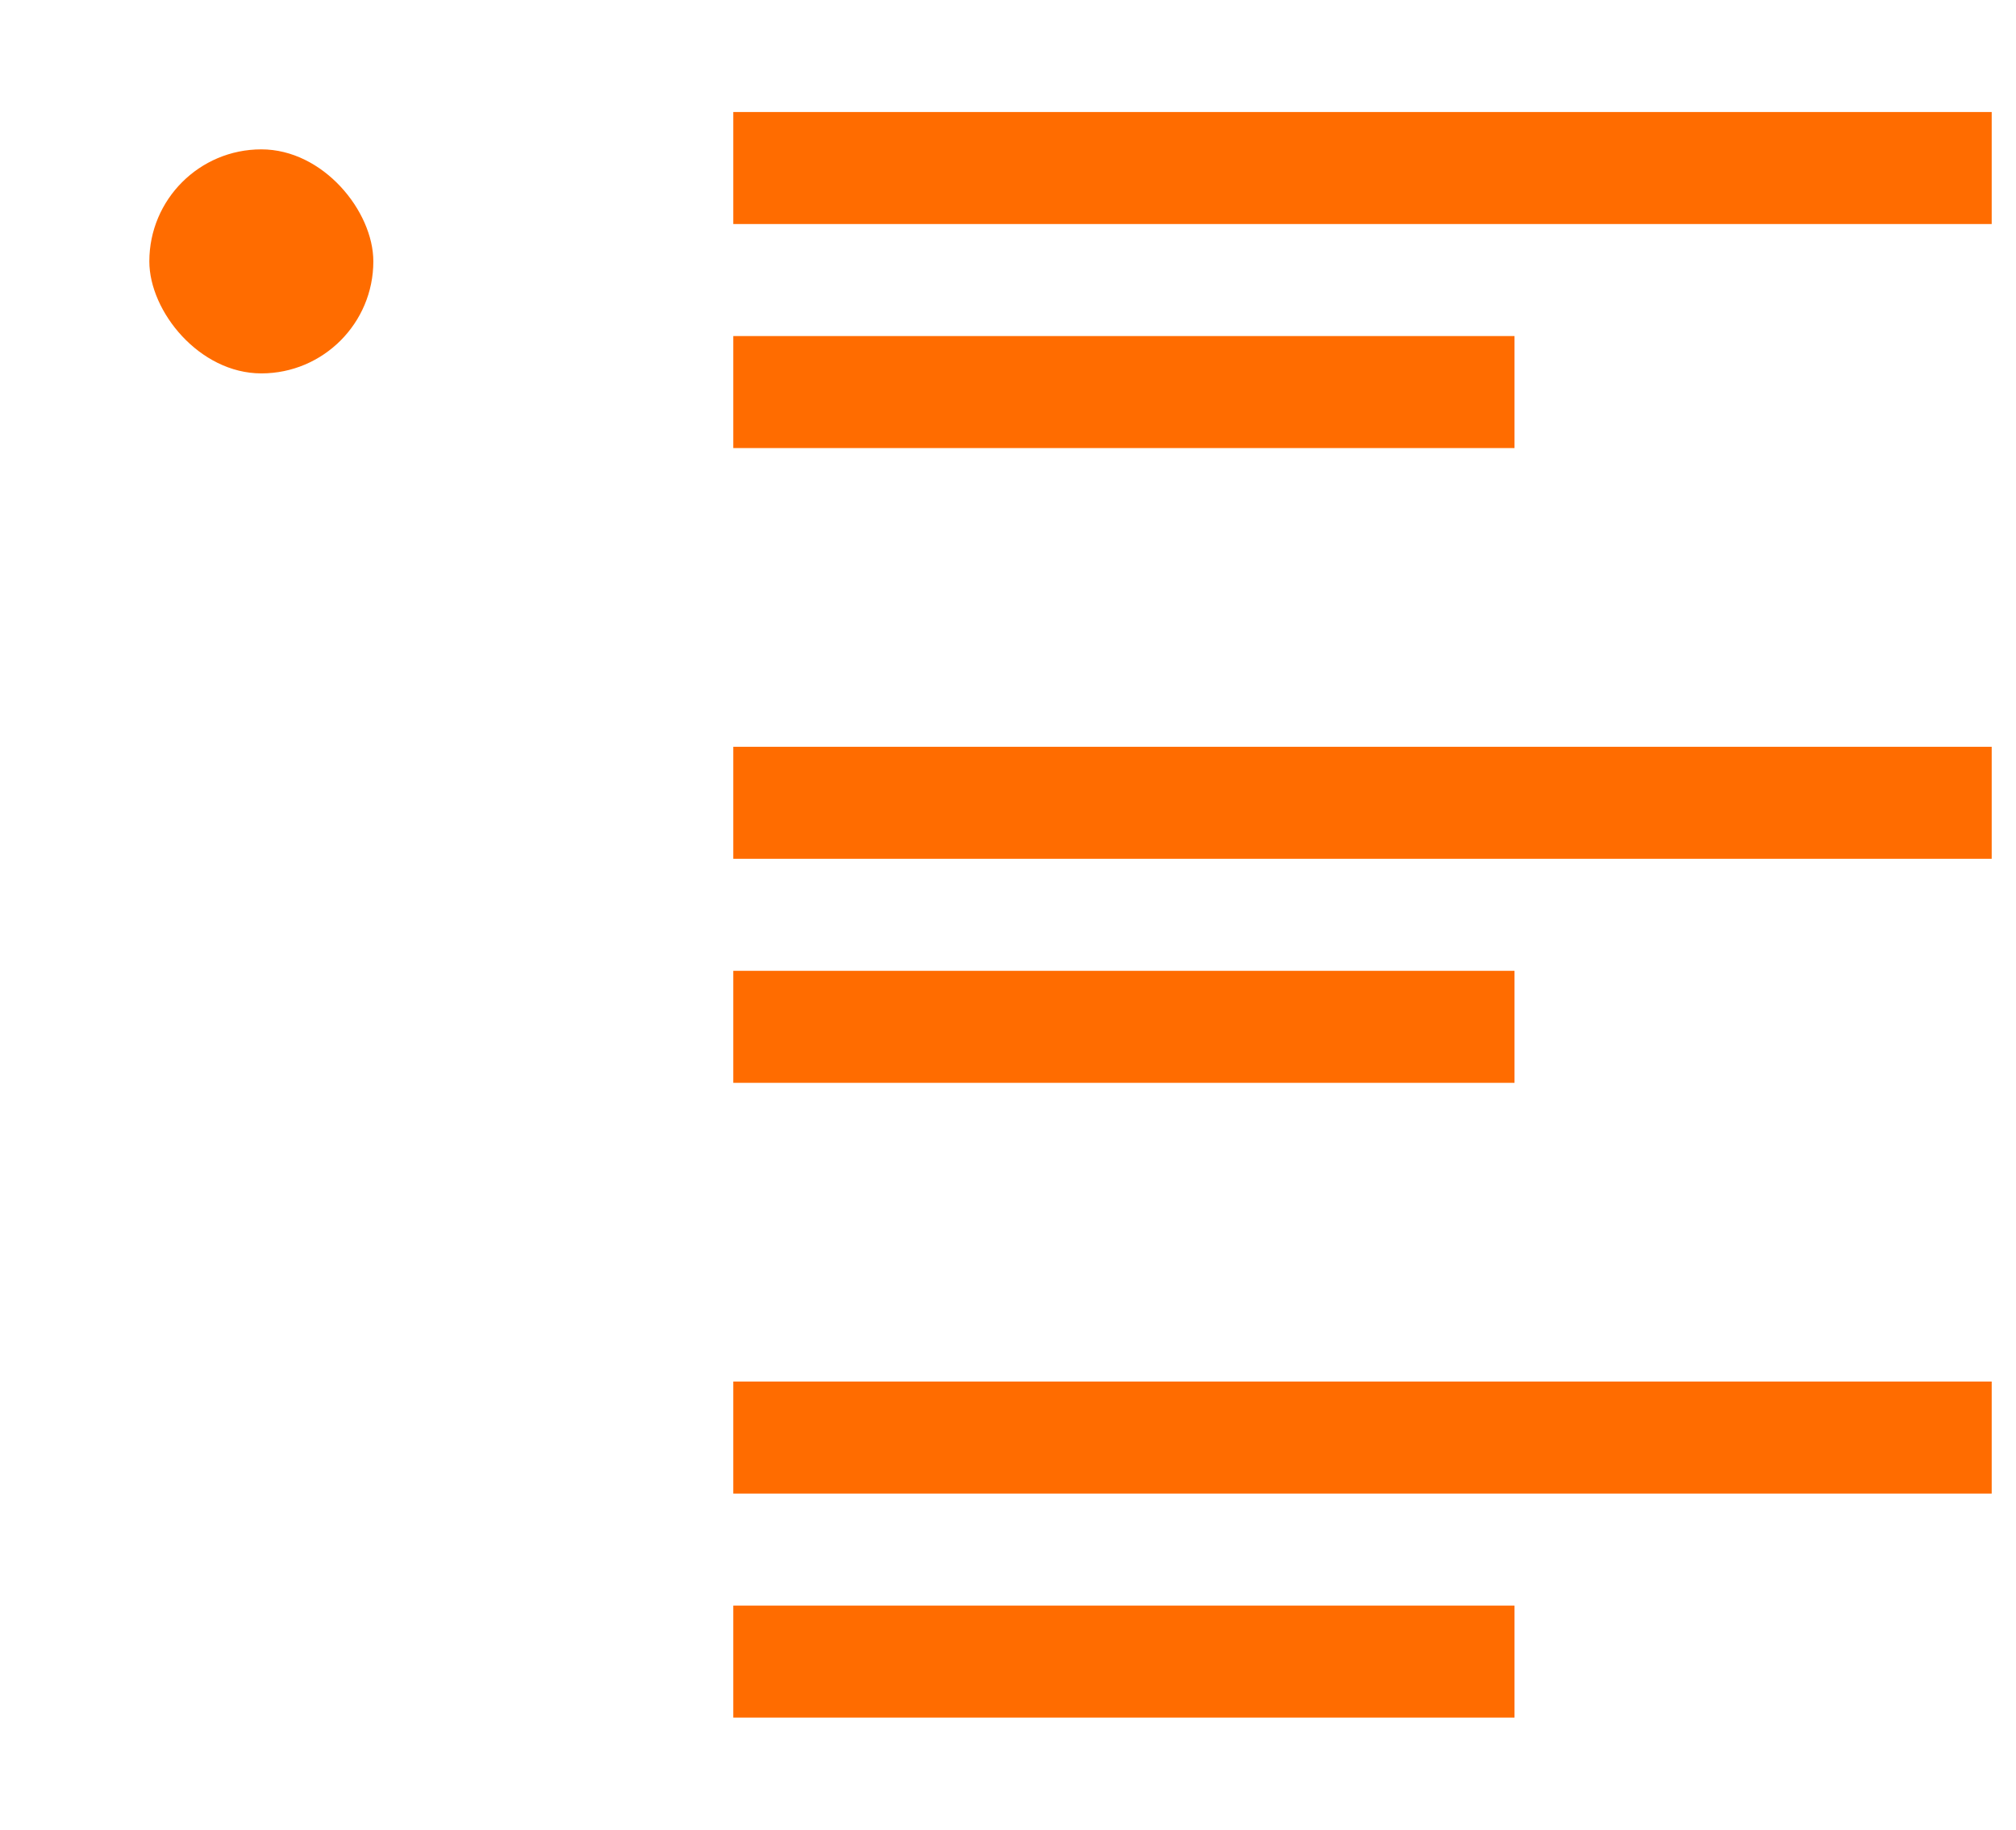 <?xml version="1.0" encoding="UTF-8"?>
<svg width="54px" height="49px" viewBox="0 0 54 49" version="1.1" xmlns="http://www.w3.org/2000/svg" xmlns:xlink="http://www.w3.org/1999/xlink">
    <!-- Generator: Sketch 42 (36781) - http://www.bohemiancoding.com/sketch -->
    <title>launch/icon_survey_lg_h</title>
    <desc>Created with Sketch.</desc>
    <defs>
        <rect id="path-1" x="13" y="15" width="14" height="14" rx="7"></rect>
        <mask id="mask-2" maskContentUnits="userSpaceOnUse" maskUnits="objectBoundingBox" x="0" y="0" width="14" height="14" fill="white">
            <use xlink:href="#path-1"></use>
        </mask>
        <rect id="path-3" x="13" y="32.5" width="14" height="14" rx="7"></rect>
        <mask id="mask-4" maskContentUnits="userSpaceOnUse" maskUnits="objectBoundingBox" x="0" y="0" width="14" height="14" fill="white">
            <use xlink:href="#path-3"></use>
        </mask>
        <rect id="path-5" x="13" y="50" width="14" height="14" rx="7"></rect>
        <mask id="mask-6" maskContentUnits="userSpaceOnUse" maskUnits="objectBoundingBox" x="0" y="0" width="14" height="14" fill="white">
            <use xlink:href="#path-5"></use>
        </mask>
    </defs>
    <g id="launch-頁面" stroke="none" stroke-width="1" fill="none" fill-rule="evenodd">
        <g id="Launch" transform="translate(-852, -447)">
            <g id="icon_survey_h" transform="translate(839, 432)">
                <g id="Group-3">
                    <rect id="Rectangle-5" fill-opacity="0" fill="#D8D8D8" x="0" y="0" width="80" height="80"></rect>
                    <rect id="Rectangle-7" fill="#FF6C00" x="32.641" y="18" width="33.708" height="3"></rect>
                    <rect id="Rectangle-7" fill="#FF6C00" x="32.641" y="24" width="20.926" height="3"></rect>
                    <rect id="Rectangle-7" fill="#FF6C00" x="32.641" y="35" width="33.708" height="3"></rect>
                    <rect id="Rectangle-7" fill="#FF6C00" x="32.641" y="41" width="20.926" height="3"></rect>
                    <rect id="Rectangle-7" fill="#FF6C00" x="32.641" y="52" width="33.708" height="3"></rect>
                    <rect id="Rectangle-7" fill="#FF6C00" x="32.641" y="58" width="20.926" height="3"></rect>
                    <use id="Rectangle-6" stroke="#FF6C00" mask="url(#mask-2)" stroke-width="4" xlink:href="#path-1"></use>
                    <use id="Rectangle-6" stroke="#FF6C00" mask="url(#mask-4)" stroke-width="4" xlink:href="#path-3"></use>
                    <use id="Rectangle-6" stroke="#FF6C00" mask="url(#mask-6)" stroke-width="4" xlink:href="#path-5"></use>
                    <rect id="Rectangle-6" fill="#FF6C00" x="17" y="19" width="6" height="6" rx="3"></rect>
                </g>
            </g>
        </g>
    </g>
</svg>
